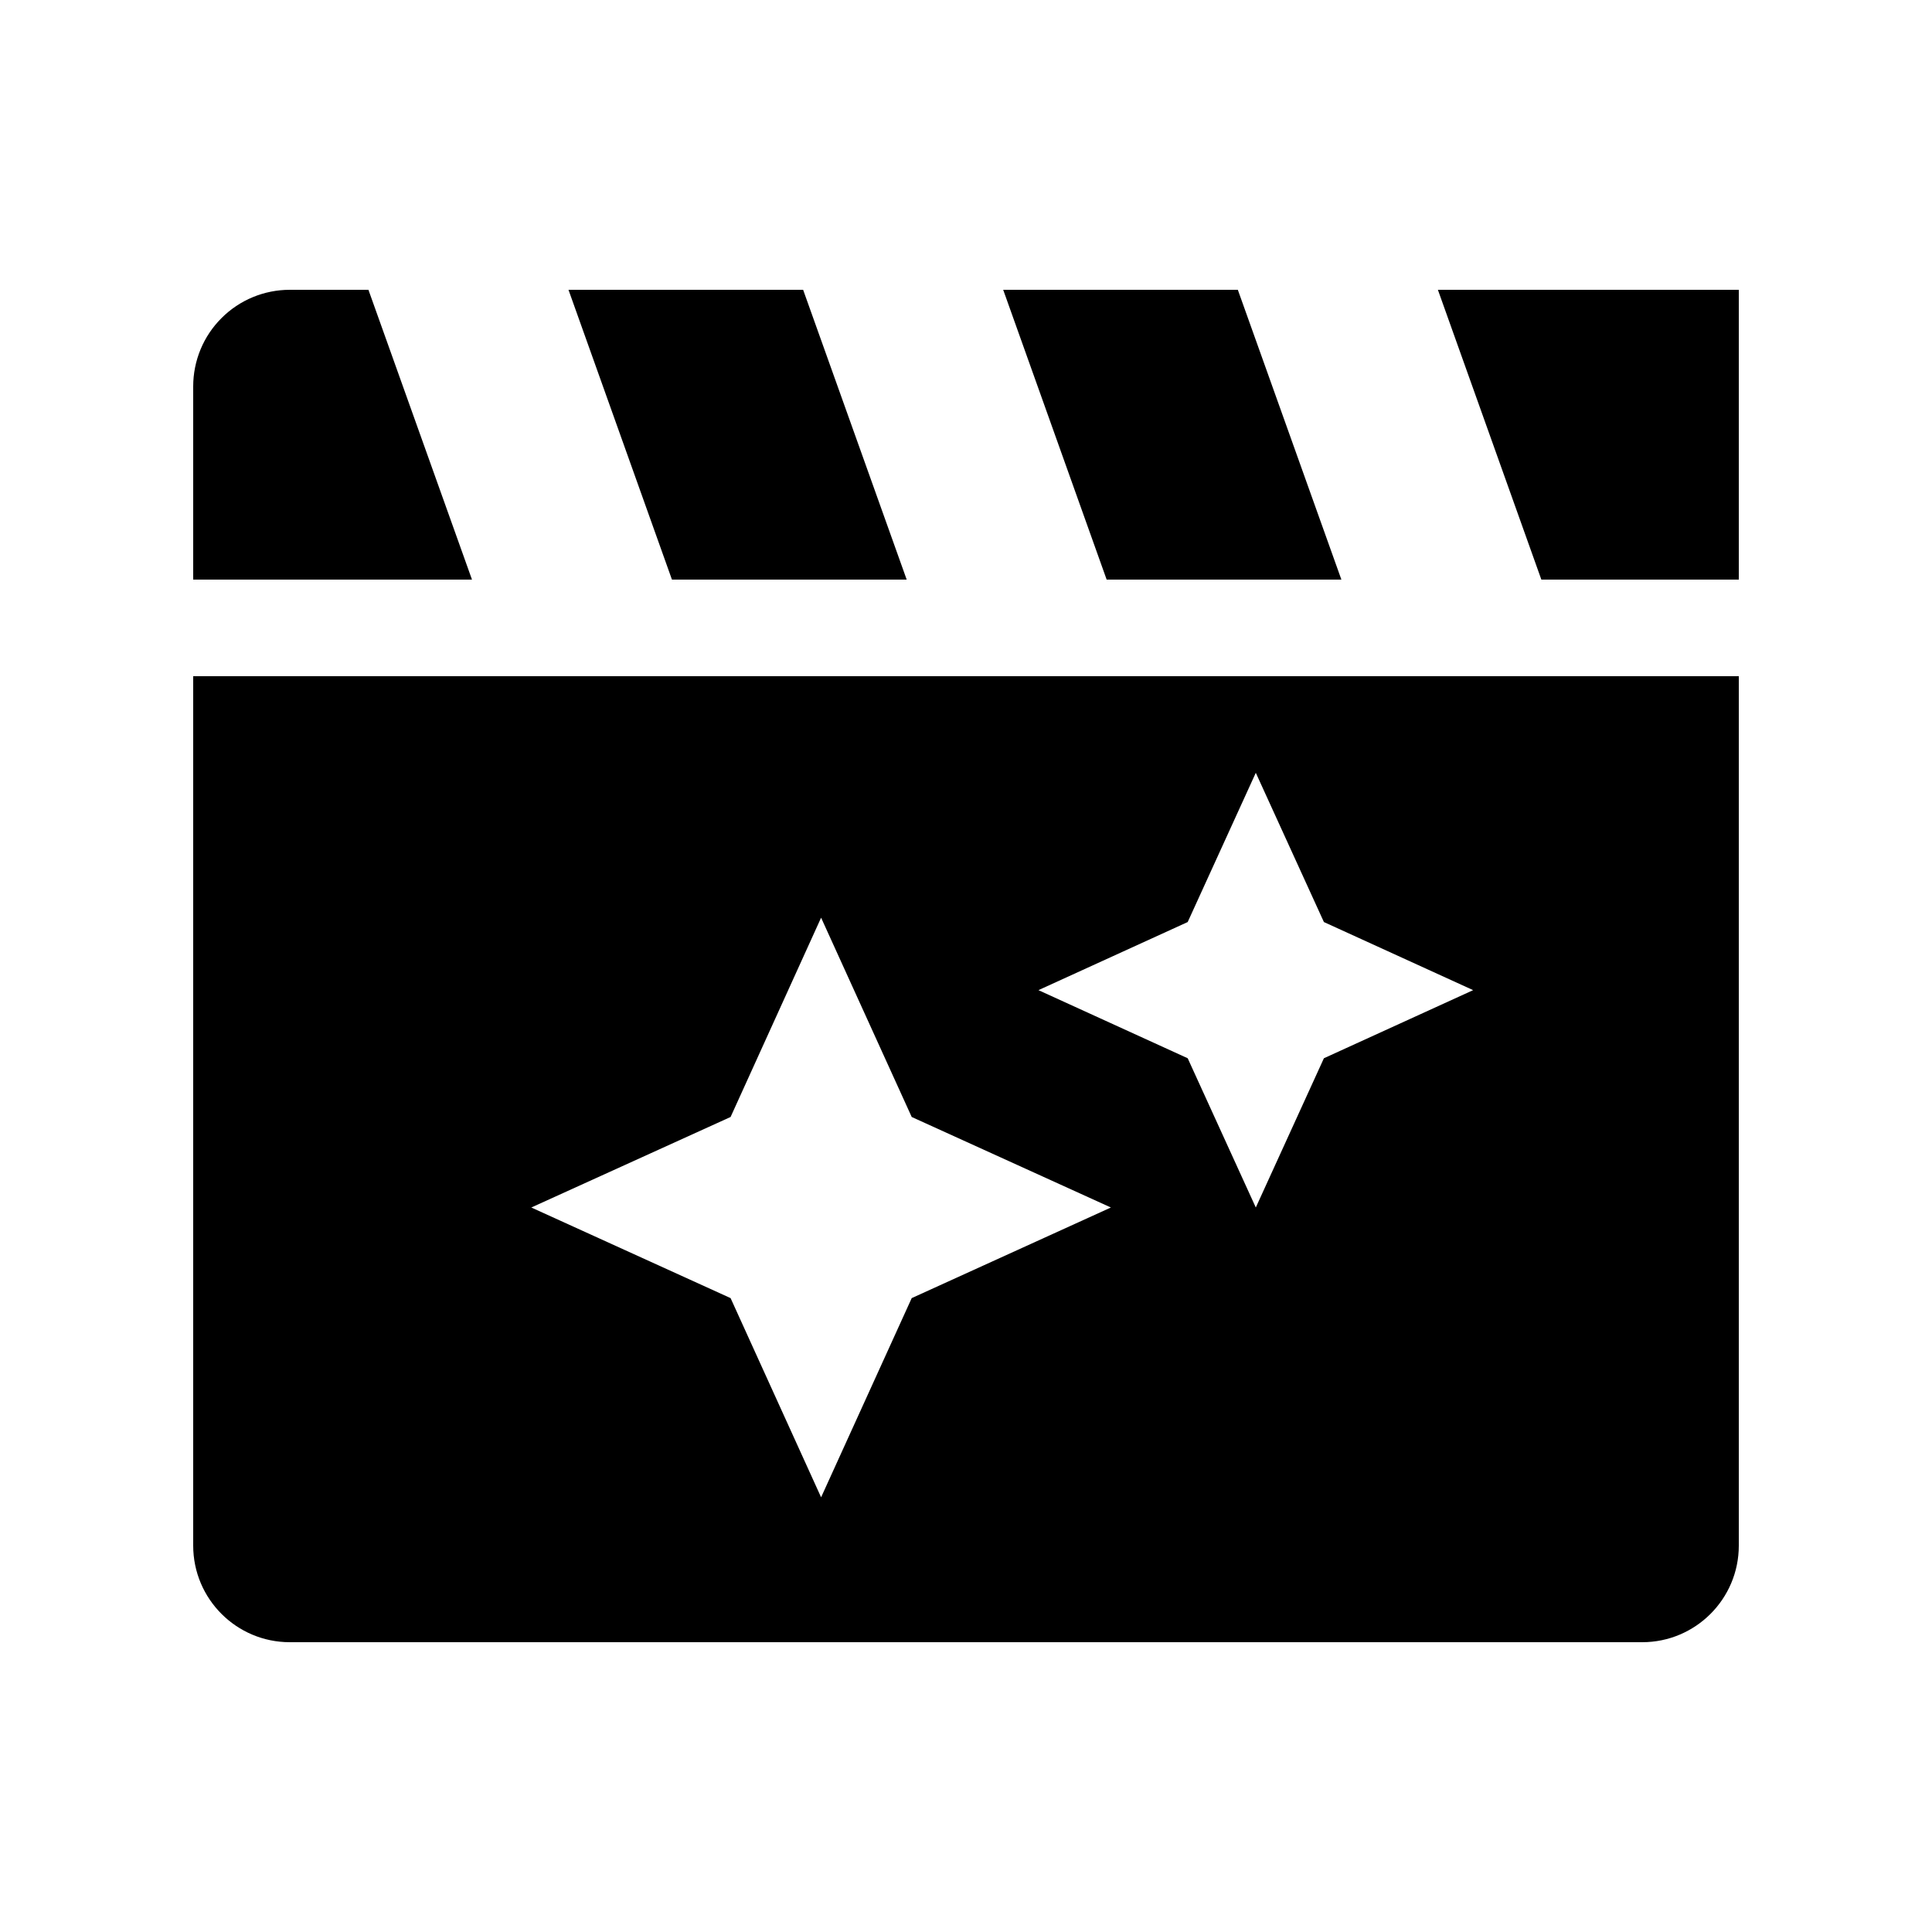 <?xml version="1.0" encoding="UTF-8" standalone="no"?>
<!DOCTYPE svg PUBLIC "-//W3C//DTD SVG 1.1//EN" "http://www.w3.org/Graphics/SVG/1.1/DTD/svg11.dtd">
<svg width="20px" height="20px" version="1.1" xmlns="http://www.w3.org/2000/svg" xmlns:xlink="http://www.w3.org/1999/xlink" xml:space="preserve" xmlns:serif="http://www.serif.com/" style="fill-rule:evenodd;clip-rule:evenodd;stroke-linejoin:round;stroke-miterlimit:2;">
    <rect x="0" y="0" width="20" height="20" style="fill:white;fill-opacity:0;"/>
    <g transform="matrix(1,0,0,1,0,1)">
        <path d="M3.814,2L4.886,5L2,5L2,3C2,2.735 2.105,2.48 2.293,2.293C2.48,2.105 2.735,2 3,2L3.814,2ZM14.885,2L18,2L18,5L15.956,5L14.885,2ZM9.386,5L6.956,5L5.885,2L8.314,2L9.386,5ZM13.886,5L11.456,5L10.385,2L12.814,2L13.886,5Z"/>
    </g>
    <path d="M18,7L18,16C18,16.552 17.552,17 17,17C13.645,17 3,17 3,17C2.448,17 2,16.552 2,16L2,7L18,7ZM9.438,13.438L8.5,15.5L7.563,13.438L5.5,12.5L7.563,11.563L8.5,9.5L9.438,11.563L11.5,12.5L9.438,13.438ZM13.705,10.955L13,12.5L12.295,10.955L10.75,10.25L12.295,9.545L13,8L13.705,9.545L15.25,10.25L13.705,10.955Z"/>
</svg>
